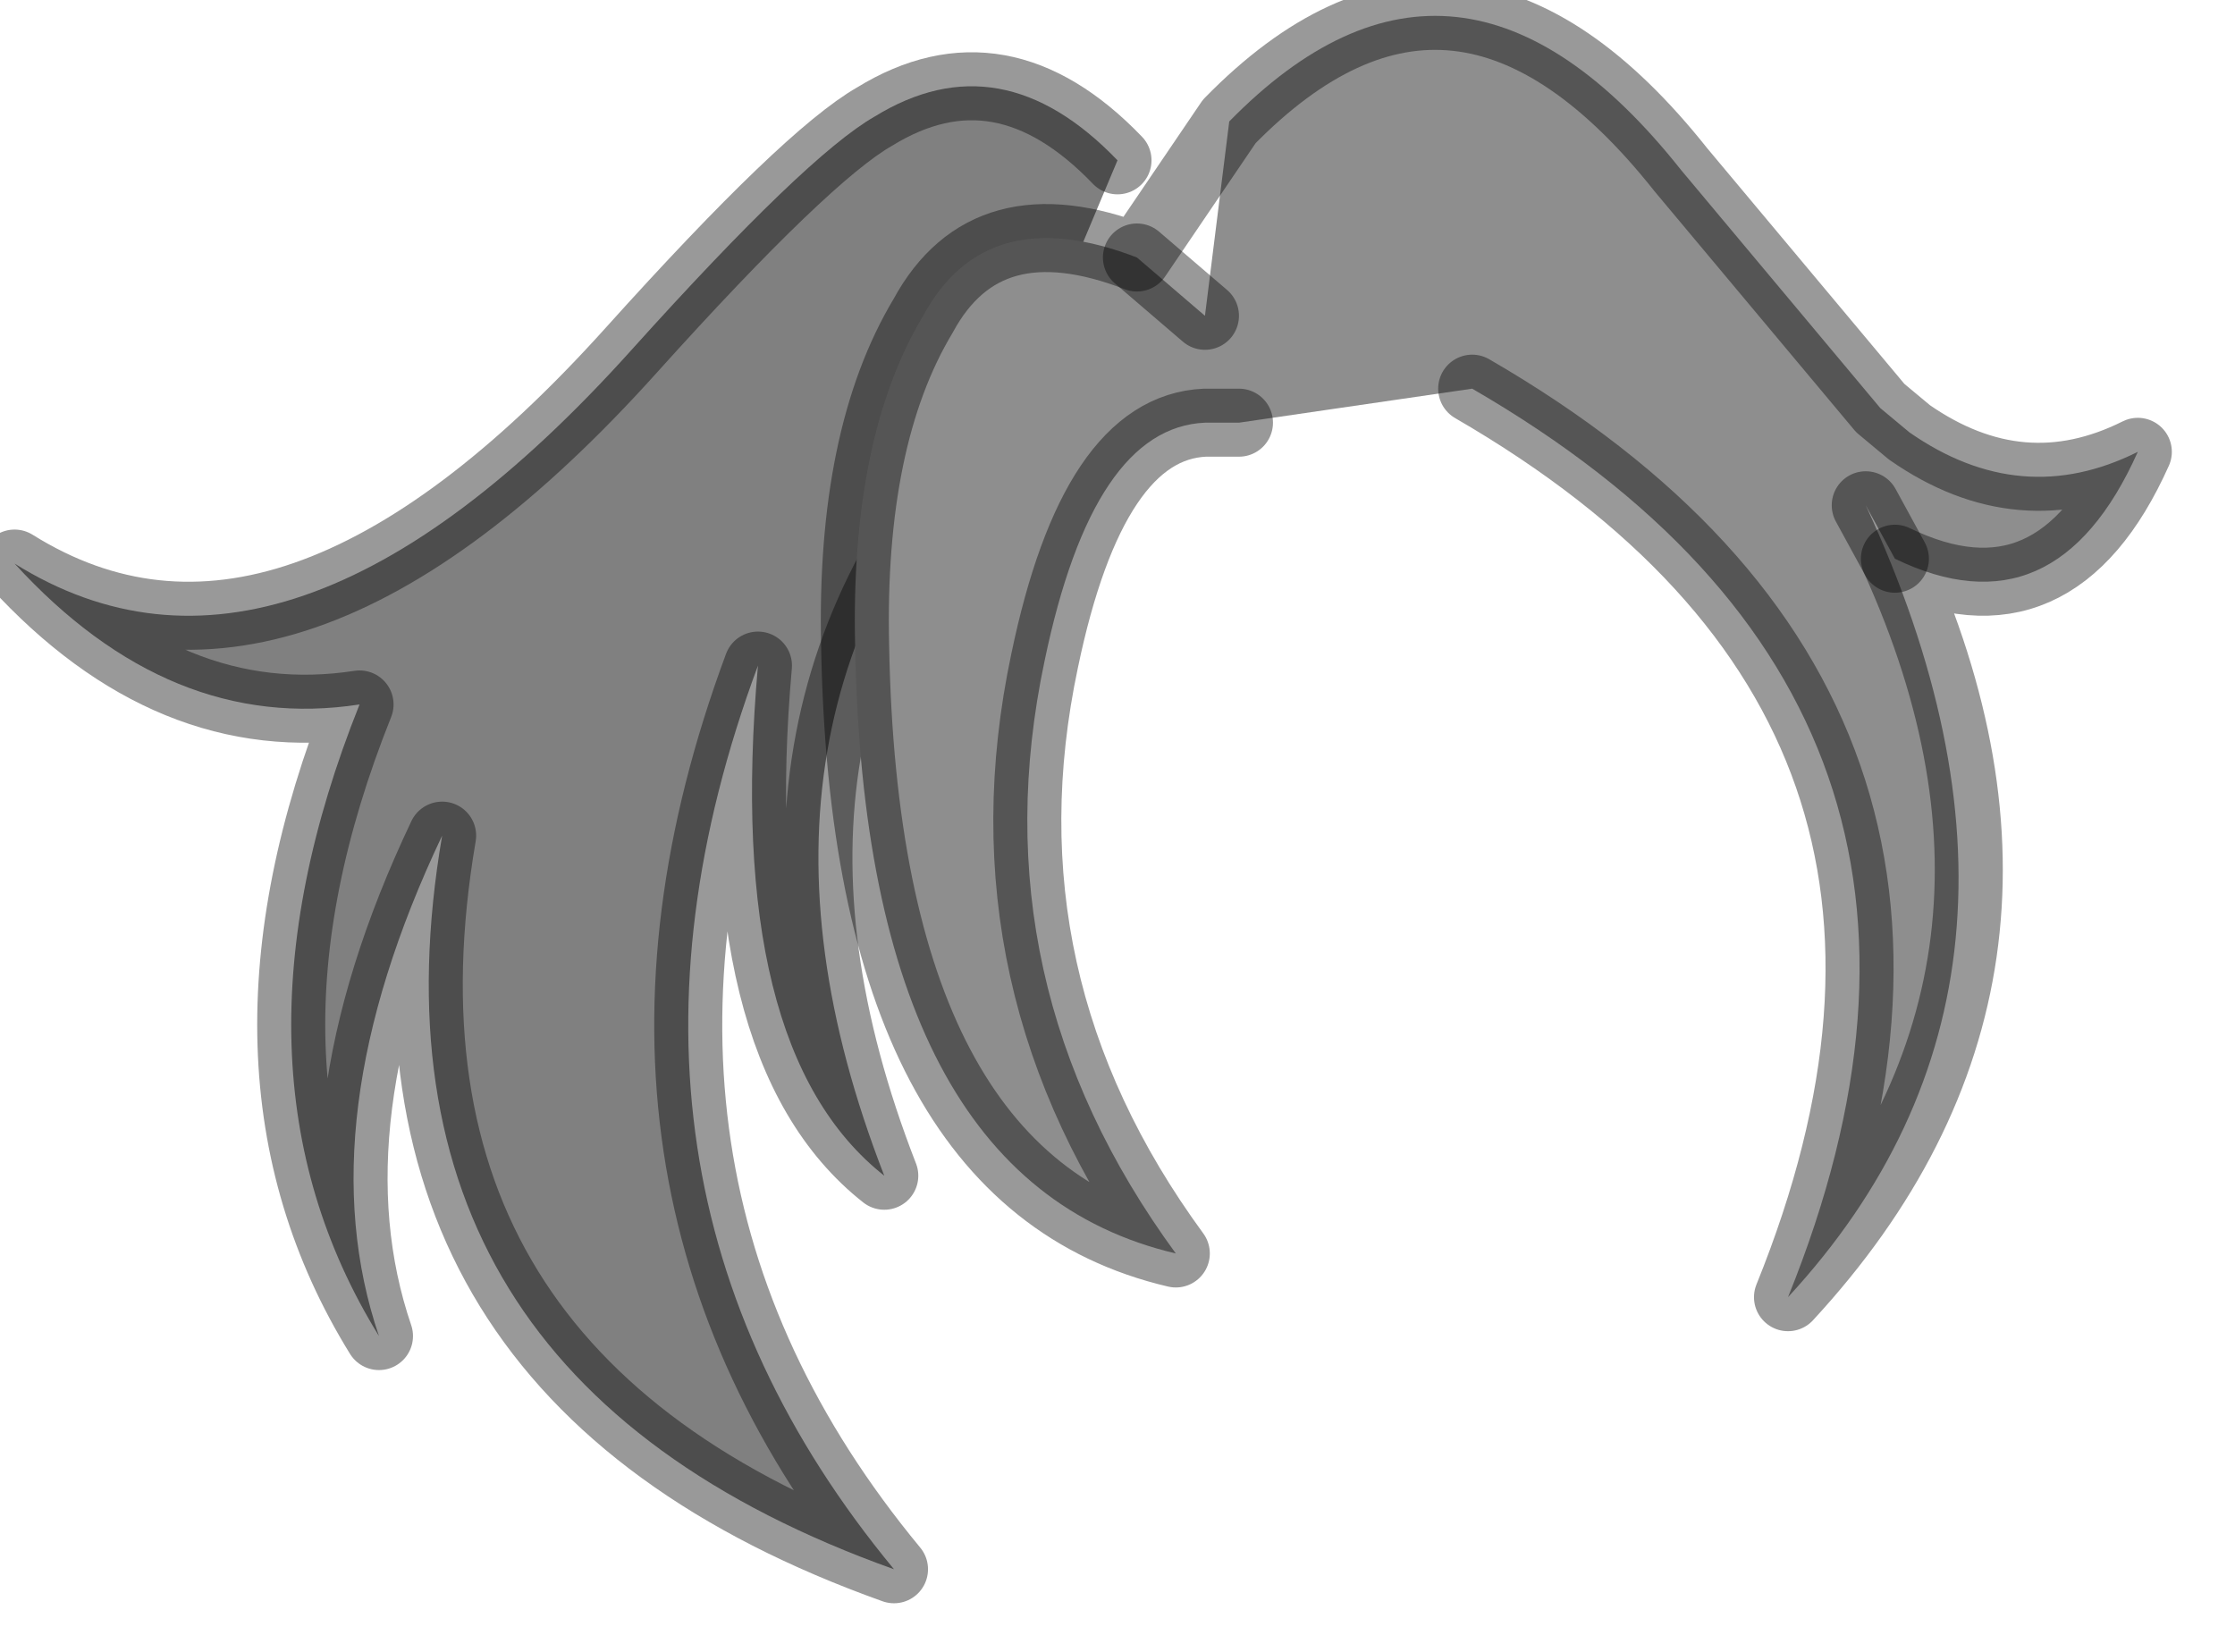 <?xml version="1.0" encoding="utf-8"?>
<svg version="1.1" id="Layer_1"
xmlns="http://www.w3.org/2000/svg"
xmlns:xlink="http://www.w3.org/1999/xlink"
width="23px" height="17px"
xml:space="preserve">
<g id="PathID_1822" transform="matrix(1, 0, 0, 1, 0.15, 0.15)">
<path style="fill:#808080;fill-opacity:1" d="M8.95 11.95Q7.3 10.65 7.65 6.7Q5.7 11.95 9.05 16Q3.45 14 4.4 8.45Q3 11.4 3.75 13.6Q2.05 10.85 3.55 7.1Q1.6 7.4 0 5.65Q2.8 7.4 6.35 3.45Q8.15 1.45 8.85 1.05Q10.15 0.25 11.35 1.5L10.3 4Q7.1 7.2 8.95 11.95" />
<path style="fill:none;stroke-width:0.7;stroke-linecap:round;stroke-linejoin:round;stroke-miterlimit:3;stroke:#000000;stroke-opacity:0.4" d="M11.35 1.5Q10.15 0.25 8.85 1.05Q8.15 1.45 6.35 3.45Q2.8 7.4 0 5.65Q1.6 7.4 3.55 7.1Q2.05 10.85 3.75 13.6Q3 11.4 4.4 8.45Q3.45 14 9.05 16Q5.7 11.95 7.65 6.7Q7.3 10.65 8.95 11.95Q7.1 7.2 10.3 4" />
</g>
<g id="PathID_1823" transform="matrix(1, 0, 0, 1, 0.15, 0.15)">
<path style="fill:#8E8E8E;fill-opacity:1" d="M12.6 4.2L12.25 4.2Q11.1 4.25 10.6 6.65Q9.9 9.95 11.95 12.75Q8.75 12 8.65 6.5Q8.6 4.35 9.35 3.1Q10 1.9 11.55 2.5L12.25 3.1L12.5 1.1Q14.85 -1.3 17.15 1.6L19.2 4.05L19.5 4.3Q20.65 5.1 21.85 4.5Q21 6.4 19.35 5.6L19.05 5.05Q21.3 9.9 18.25 13.2Q20.7 7.15 15 3.85L12.6 4.2M19.05 5.05L19.35 5.6M12.25 3.1L11.55 2.5" />
<path style="fill:none;stroke-width:0.7;stroke-linecap:round;stroke-linejoin:round;stroke-miterlimit:3;stroke:#000000;stroke-opacity:0.4" d="M12.6 4.2L12.25 4.2Q11.1 4.25 10.6 6.65Q9.9 9.95 11.95 12.75Q8.75 12 8.65 6.5Q8.6 4.35 9.35 3.1Q10 1.9 11.55 2.5L12.5 1.1Q14.85 -1.3 17.15 1.6L19.2 4.05L19.5 4.3Q20.65 5.1 21.85 4.5Q21 6.4 19.35 5.6Q21.3 9.9 18.25 13.2Q20.7 7.15 15 3.85" />
<path style="fill:none;stroke-width:0.7;stroke-linecap:round;stroke-linejoin:round;stroke-miterlimit:3;stroke:#000000;stroke-opacity:0.4" d="M19.05 5.05L19.35 5.6" />
<path style="fill:none;stroke-width:0.7;stroke-linecap:round;stroke-linejoin:round;stroke-miterlimit:3;stroke:#000000;stroke-opacity:0.4" d="M11.55 2.5L12.25 3.1" />
</g>
</svg>
